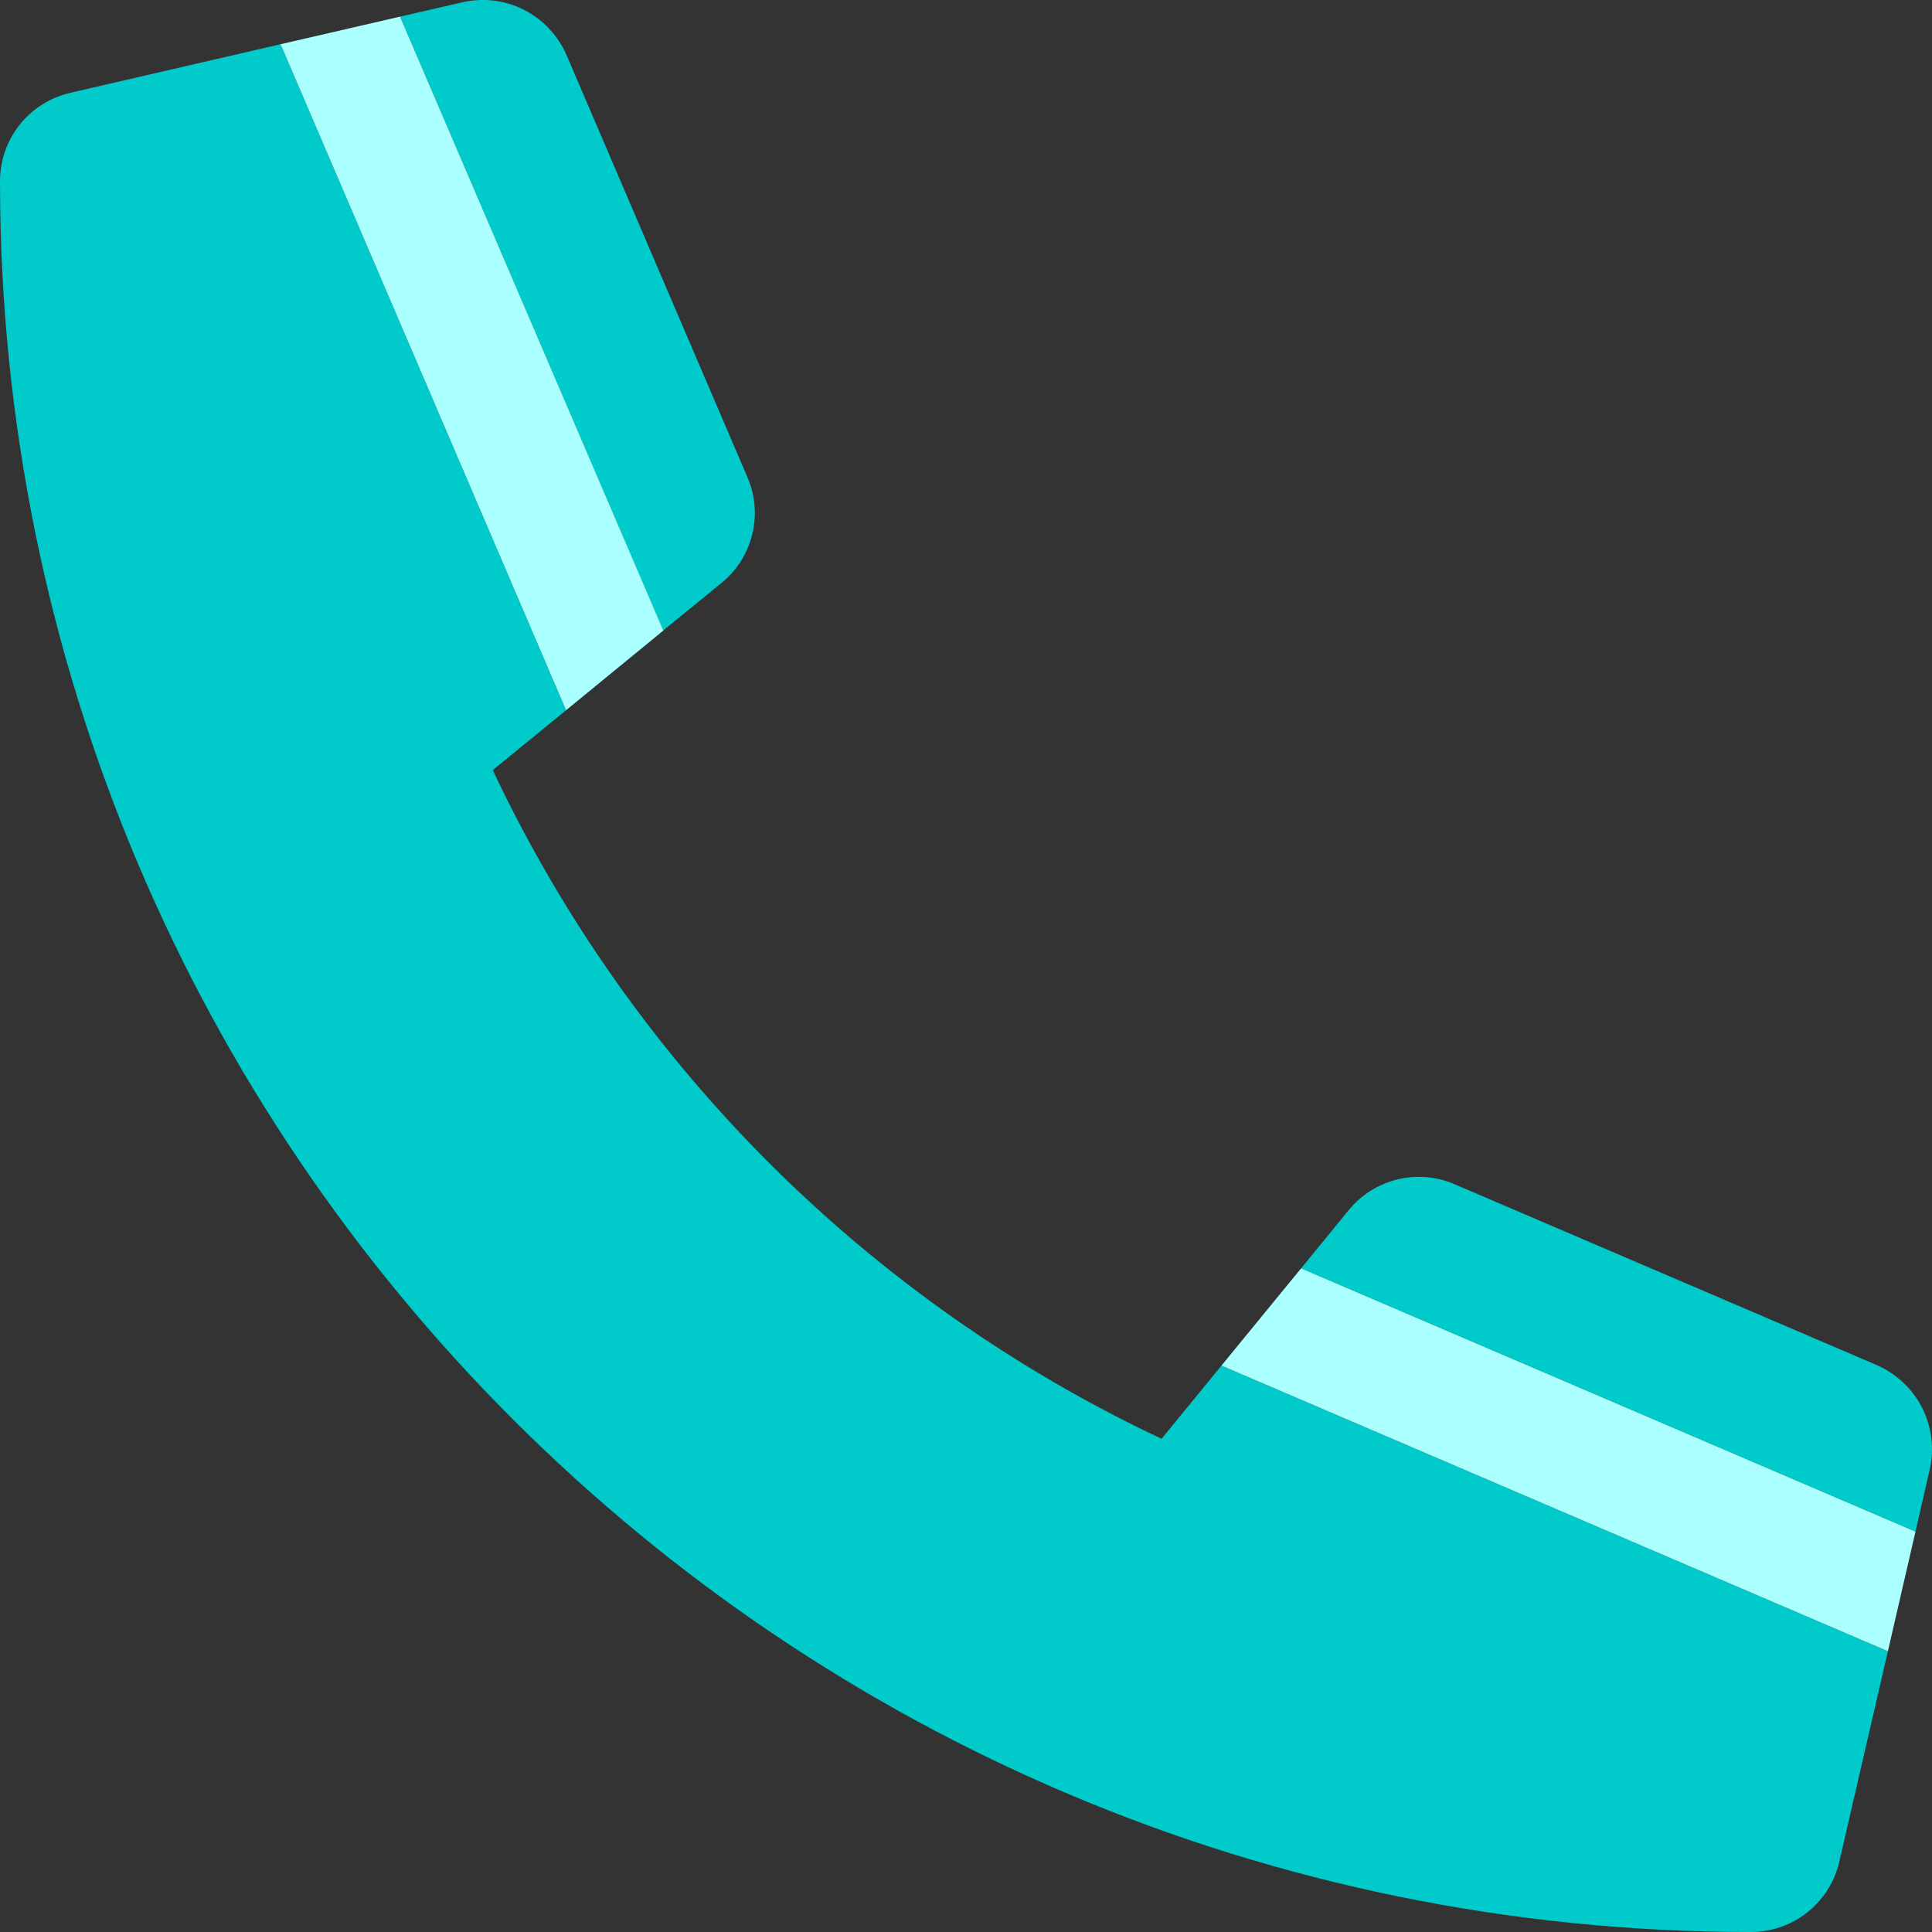 <svg width="18" height="18" viewBox="0 0 18 18" fill="none" xmlns="http://www.w3.org/2000/svg">
<rect x="0" y="0" width="18" height="18" fill="#333333" stroke="none"/>
<path d="M6.721 5.432C6.864 5.317 6.964 5.158 7.008 4.98C7.052 4.803 7.037 4.616 6.964 4.447L5.277 0.51C5.198 0.329 5.058 0.181 4.881 0.091C4.705 0.002 4.503 -0.023 4.31 0.021L3.727 0.155L6.178 5.875L6.721 5.432ZM12.122 11.817L17.846 14.27L17.979 13.69C18.023 13.496 17.997 13.293 17.908 13.116C17.818 12.939 17.669 12.799 17.487 12.719L13.549 11.032C13.381 10.96 13.194 10.945 13.017 10.989C12.839 11.033 12.681 11.133 12.565 11.275L12.122 11.817ZM4.34703e-08 1.687C4.34703e-08 10.705 7.309 18 16.313 18C16.504 18 16.689 17.936 16.838 17.817C16.988 17.698 17.093 17.532 17.136 17.346L17.589 15.384L11.38 12.723L10.822 13.405C8.084 12.115 5.881 9.912 4.591 7.175L5.274 6.617L2.614 0.412L0.654 0.865C0.468 0.908 0.302 1.013 0.183 1.162C0.065 1.311 -6.11681e-05 1.496 4.34703e-08 1.687Z" fill="#00CACA"/>
<path d="M2.614 0.412L5.274 6.617L6.18 5.875L3.727 0.155L2.614 0.412ZM12.122 11.817L11.38 12.723L17.589 15.384L17.846 14.27L12.122 11.817Z" fill="#AAFFFF"/>
</svg>
